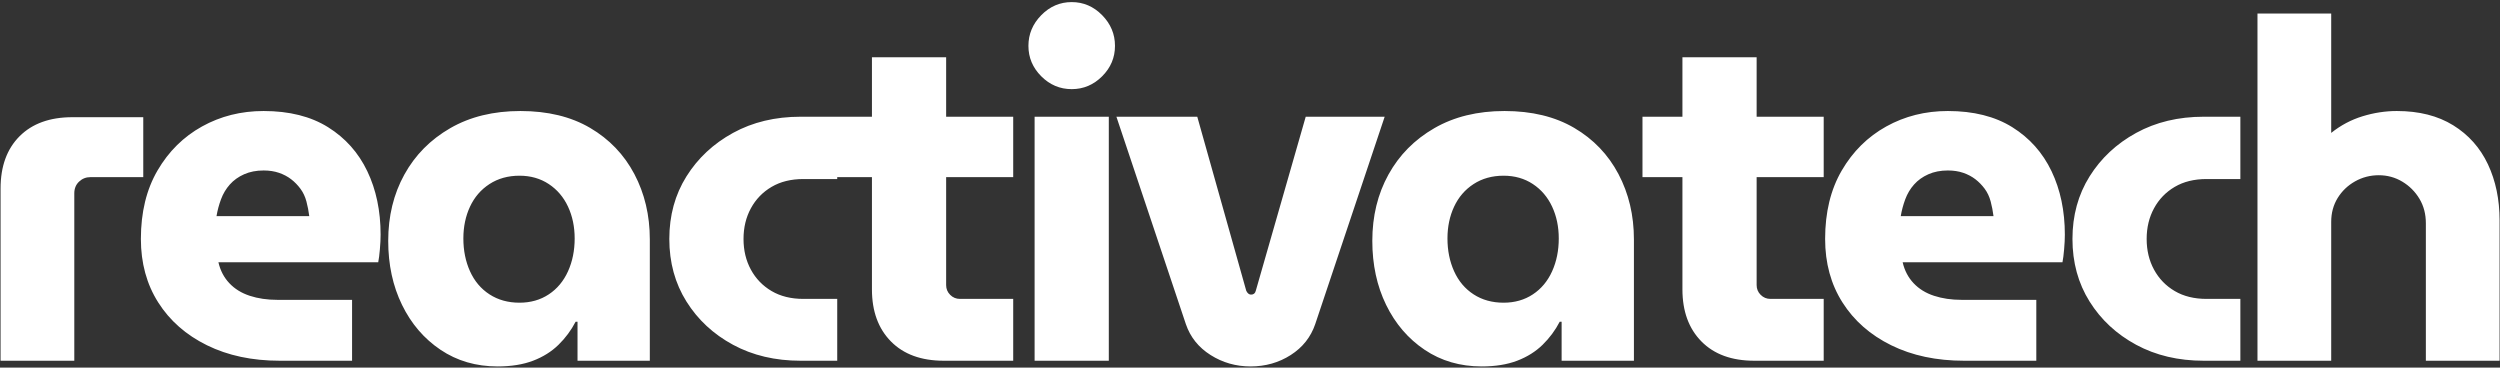 <svg 
 xmlns="http://www.w3.org/2000/svg"
 xmlns:xlink="http://www.w3.org/1999/xlink"
 width="1095px" height="161px">
<rect width="100%" height="100%" fill="#333333" stroke="none"/>
<path fill-rule="evenodd"  fill="rgb(255, 255, 255)"
 d="M1062.526,158.000 L1062.526,97.792 C1062.526,93.765 1061.588,90.188 1059.713,87.062 C1057.838,83.938 1055.338,81.437 1052.213,79.562 C1049.088,77.688 1045.651,76.750 1041.901,76.750 C1038.151,76.750 1034.677,77.655 1031.484,79.458 C1028.288,81.265 1025.755,83.697 1023.880,86.750 C1022.005,89.807 1021.067,93.280 1021.067,97.167 L1021.067,158.000 L988.776,158.000 L988.776,5.917 L1021.067,5.917 L1021.067,58.208 C1025.234,54.875 1029.817,52.447 1034.817,50.917 C1039.817,49.390 1044.817,48.625 1049.817,48.625 C1059.538,48.625 1067.767,50.708 1074.505,54.875 C1081.240,59.042 1086.308,64.738 1089.713,71.958 C1093.115,79.182 1094.817,87.375 1094.817,96.542 L1094.817,158.000 L1062.526,158.000 ZM935.652,151.021 C927.039,146.369 920.236,140.051 915.236,132.063 C910.236,124.077 907.736,114.947 907.736,104.667 C907.736,94.390 910.236,85.259 915.236,77.271 C920.236,69.286 927.039,62.932 935.652,58.208 C944.262,53.488 954.122,51.125 965.236,51.125 L981.277,51.125 L981.277,78.417 L966.486,78.417 C961.069,78.417 956.414,79.562 952.527,81.854 C948.637,84.146 945.616,87.271 943.465,91.229 C941.310,95.188 940.236,99.667 940.236,104.667 C940.236,109.667 941.310,114.146 943.465,118.104 C945.616,122.063 948.637,125.188 952.527,127.479 C956.414,129.771 961.069,130.917 966.486,130.917 L981.277,130.917 L981.277,158.000 L965.236,158.000 C954.122,158.000 944.262,155.676 935.652,151.021 ZM903.362,114.875 L833.362,114.875 C834.196,118.488 835.791,121.542 838.154,124.042 C840.514,126.542 843.499,128.384 847.112,129.563 C850.722,130.744 854.749,131.333 859.196,131.333 L891.904,131.333 L891.904,158.000 L860.237,158.000 C848.154,158.000 837.529,155.744 828.362,151.229 C819.196,146.717 812.076,140.467 807.008,132.479 C801.936,124.494 799.404,115.223 799.404,104.667 C799.404,93.000 801.832,83.000 806.696,74.667 C811.556,66.333 818.050,59.911 826.175,55.396 C834.300,50.884 843.291,48.625 853.154,48.625 C864.404,48.625 873.811,50.988 881.383,55.708 C888.951,60.432 894.681,66.854 898.571,74.979 C902.457,83.104 904.404,92.375 904.404,102.792 C904.404,104.598 904.300,106.717 904.091,109.146 C903.883,111.577 903.639,113.488 903.362,114.875 ZM871.904,88.208 C871.347,86.125 870.478,84.286 869.300,82.688 C868.118,81.092 866.764,79.702 865.237,78.521 C863.707,77.342 861.936,76.405 859.925,75.708 C857.910,75.015 855.654,74.667 853.154,74.667 C849.957,74.667 847.112,75.223 844.612,76.333 C842.112,77.447 840.029,78.937 838.362,80.812 C836.696,82.688 835.410,84.842 834.508,87.271 C833.603,89.702 832.946,92.167 832.529,94.667 L873.154,94.667 C872.874,92.447 872.457,90.292 871.904,88.208 ZM745.238,149.563 C739.682,143.938 736.905,136.333 736.905,126.750 L736.905,77.583 L719.405,77.583 L719.405,51.125 L736.905,51.125 L736.905,25.083 L769.405,25.083 L769.405,51.125 L798.780,51.125 L798.780,77.583 L769.405,77.583 L769.405,124.875 C769.405,126.542 769.994,127.967 771.176,129.146 C772.354,130.327 773.780,130.917 775.446,130.917 L798.780,130.917 L798.780,158.000 L768.363,158.000 C758.500,158.000 750.792,155.187 745.238,149.563 ZM683.990,140.917 L683.157,140.917 C681.210,144.667 678.710,148.036 675.657,151.021 C672.600,154.009 668.886,156.333 664.511,158.000 C660.136,159.667 654.960,160.500 648.990,160.500 C639.543,160.500 631.210,158.068 623.990,153.208 C616.767,148.348 611.142,141.786 607.115,133.521 C603.085,125.259 601.073,115.917 601.073,105.500 C601.073,94.667 603.433,84.979 608.157,76.438 C612.877,67.896 619.579,61.125 628.261,56.125 C636.939,51.125 647.183,48.625 658.990,48.625 C670.933,48.625 681.106,51.092 689.511,56.021 C697.913,60.952 704.371,67.687 708.886,76.229 C713.398,84.771 715.657,94.322 715.657,104.875 L715.657,158.000 L683.990,158.000 L683.990,140.917 ZM679.823,90.500 C677.877,86.333 675.064,83.036 671.386,80.604 C667.704,78.176 663.433,76.958 658.573,76.958 C653.573,76.958 649.198,78.176 645.448,80.604 C641.698,83.036 638.850,86.333 636.907,90.500 C634.960,94.667 633.990,99.322 633.990,104.458 C633.990,109.738 634.960,114.530 636.907,118.833 C638.850,123.140 641.698,126.509 645.448,128.938 C649.198,131.369 653.573,132.583 658.573,132.583 C663.433,132.583 667.704,131.369 671.386,128.938 C675.064,126.509 677.877,123.140 679.823,118.833 C681.767,114.530 682.740,109.738 682.740,104.458 C682.740,99.322 681.767,94.667 679.823,90.500 ZM565.342,155.500 C560.134,158.833 554.264,160.500 547.738,160.500 C541.348,160.500 535.514,158.833 530.238,155.500 C524.958,152.167 521.348,147.655 519.404,141.958 L488.988,51.125 L524.404,51.125 L545.863,127.375 C546.139,127.932 546.452,128.348 546.800,128.625 C547.145,128.905 547.529,129.042 547.946,129.042 C548.499,129.042 548.952,128.905 549.300,128.625 C549.645,128.348 549.889,127.932 550.029,127.375 L571.904,51.125 L606.488,51.125 L576.071,141.958 C574.124,147.655 570.550,152.167 565.342,155.500 ZM469.407,39.042 C464.267,39.042 459.823,37.167 456.073,33.417 C452.323,29.667 450.448,25.223 450.448,20.083 C450.448,14.947 452.323,10.467 456.073,6.646 C459.823,2.827 464.267,0.917 469.407,0.917 C474.543,0.917 478.990,2.827 482.740,6.646 C486.490,10.467 488.365,14.947 488.365,20.083 C488.365,25.223 486.490,29.667 482.740,33.417 C478.990,37.167 474.543,39.042 469.407,39.042 ZM390.243,149.563 C384.686,143.938 381.910,136.333 381.910,126.750 L381.910,77.583 L366.703,77.583 L366.703,78.417 L351.911,78.417 C346.494,78.417 341.840,79.562 337.953,81.854 C334.063,84.146 331.042,87.271 328.890,91.229 C326.735,95.188 325.661,99.667 325.661,104.667 C325.661,109.667 326.735,114.146 328.890,118.104 C331.042,122.063 334.063,125.188 337.953,127.479 C341.840,129.771 346.494,130.917 351.911,130.917 L366.703,130.917 L366.703,158.000 L350.661,158.000 C339.548,158.000 329.688,155.676 321.078,151.021 C312.465,146.369 305.661,140.051 300.661,132.063 C295.661,124.077 293.161,114.947 293.161,104.667 C293.161,94.390 295.661,85.259 300.661,77.271 C305.661,69.286 312.465,62.932 321.078,58.208 C329.688,53.488 339.548,51.125 350.661,51.125 L364.410,51.125 L366.703,51.125 L381.910,51.125 L381.910,25.083 L414.410,25.083 L414.410,51.125 L443.785,51.125 L443.785,77.583 L414.410,77.583 L414.410,124.875 C414.410,126.542 414.999,127.967 416.181,129.146 C417.359,130.327 418.785,130.917 420.451,130.917 L443.785,130.917 L443.785,158.000 L413.368,158.000 C403.505,158.000 395.796,155.187 390.243,149.563 ZM252.955,140.917 L252.121,140.917 C250.175,144.667 247.675,148.036 244.621,151.021 C241.565,154.009 237.850,156.333 233.475,158.000 C229.100,159.667 223.925,160.500 217.955,160.500 C208.508,160.500 200.175,158.068 192.955,153.208 C185.731,148.348 180.106,141.786 176.080,133.521 C172.050,125.259 170.038,115.917 170.038,105.500 C170.038,94.667 172.398,84.979 177.121,76.438 C181.841,67.896 188.544,61.125 197.225,56.125 C205.904,51.125 216.148,48.625 227.955,48.625 C239.898,48.625 250.070,51.092 258.475,56.021 C266.877,60.952 273.336,67.687 277.850,76.229 C282.362,84.771 284.621,94.322 284.621,104.875 L284.621,158.000 L252.955,158.000 L252.955,140.917 ZM248.788,90.500 C246.841,86.333 244.029,83.036 240.350,80.604 C236.669,78.176 232.398,76.958 227.538,76.958 C222.538,76.958 218.163,78.176 214.413,80.604 C210.663,83.036 207.815,86.333 205.871,90.500 C203.925,94.667 202.955,99.322 202.955,104.458 C202.955,109.738 203.925,114.530 205.871,118.833 C207.815,123.140 210.663,126.509 214.413,128.938 C218.163,131.369 222.538,132.583 227.538,132.583 C232.398,132.583 236.669,131.369 240.350,128.938 C244.029,126.509 246.841,123.140 248.788,118.833 C250.731,114.530 251.705,109.738 251.705,104.458 C251.705,99.322 250.731,94.667 248.788,90.500 ZM165.665,114.875 L95.665,114.875 C96.498,118.488 98.093,121.542 100.456,124.042 C102.816,126.542 105.801,128.384 109.415,129.563 C113.025,130.744 117.051,131.333 121.498,131.333 L154.206,131.333 L154.206,158.000 L122.540,158.000 C110.456,158.000 99.831,155.744 90.665,151.229 C81.498,146.717 74.379,140.467 69.310,132.479 C64.239,124.494 61.706,115.223 61.706,104.667 C61.706,93.000 64.135,83.000 68.998,74.667 C73.858,66.333 80.352,59.911 88.477,55.396 C96.602,50.884 105.593,48.625 115.456,48.625 C126.706,48.625 136.114,50.988 143.685,55.708 C151.254,60.432 156.983,66.854 160.873,74.979 C164.760,83.104 166.706,92.375 166.706,102.792 C166.706,104.598 166.602,106.717 166.394,109.146 C166.185,111.577 165.941,113.488 165.665,114.875 ZM134.206,88.208 C133.650,86.125 132.781,84.286 131.602,82.688 C130.420,81.092 129.066,79.702 127.540,78.521 C126.010,77.342 124.239,76.405 122.227,75.708 C120.212,75.015 117.956,74.667 115.456,74.667 C112.260,74.667 109.415,75.223 106.915,76.333 C104.415,77.447 102.331,78.937 100.665,80.812 C98.998,82.688 97.712,84.842 96.810,87.271 C95.906,89.702 95.248,92.167 94.831,94.667 L135.456,94.667 C135.176,92.447 134.760,90.292 134.206,88.208 ZM34.625,79.562 C33.235,80.884 32.542,82.583 32.542,84.667 L32.542,158.000 L0.250,158.000 L0.250,82.583 C0.250,72.863 3.027,65.223 8.583,59.667 C14.137,54.113 21.845,51.333 31.708,51.333 L62.750,51.333 L62.750,77.583 L39.625,77.583 C37.678,77.583 36.012,78.244 34.625,79.562 ZM485.657,158.000 L453.157,158.000 L453.157,51.125 L485.657,51.125 L485.657,158.000 Z"/>
</svg>